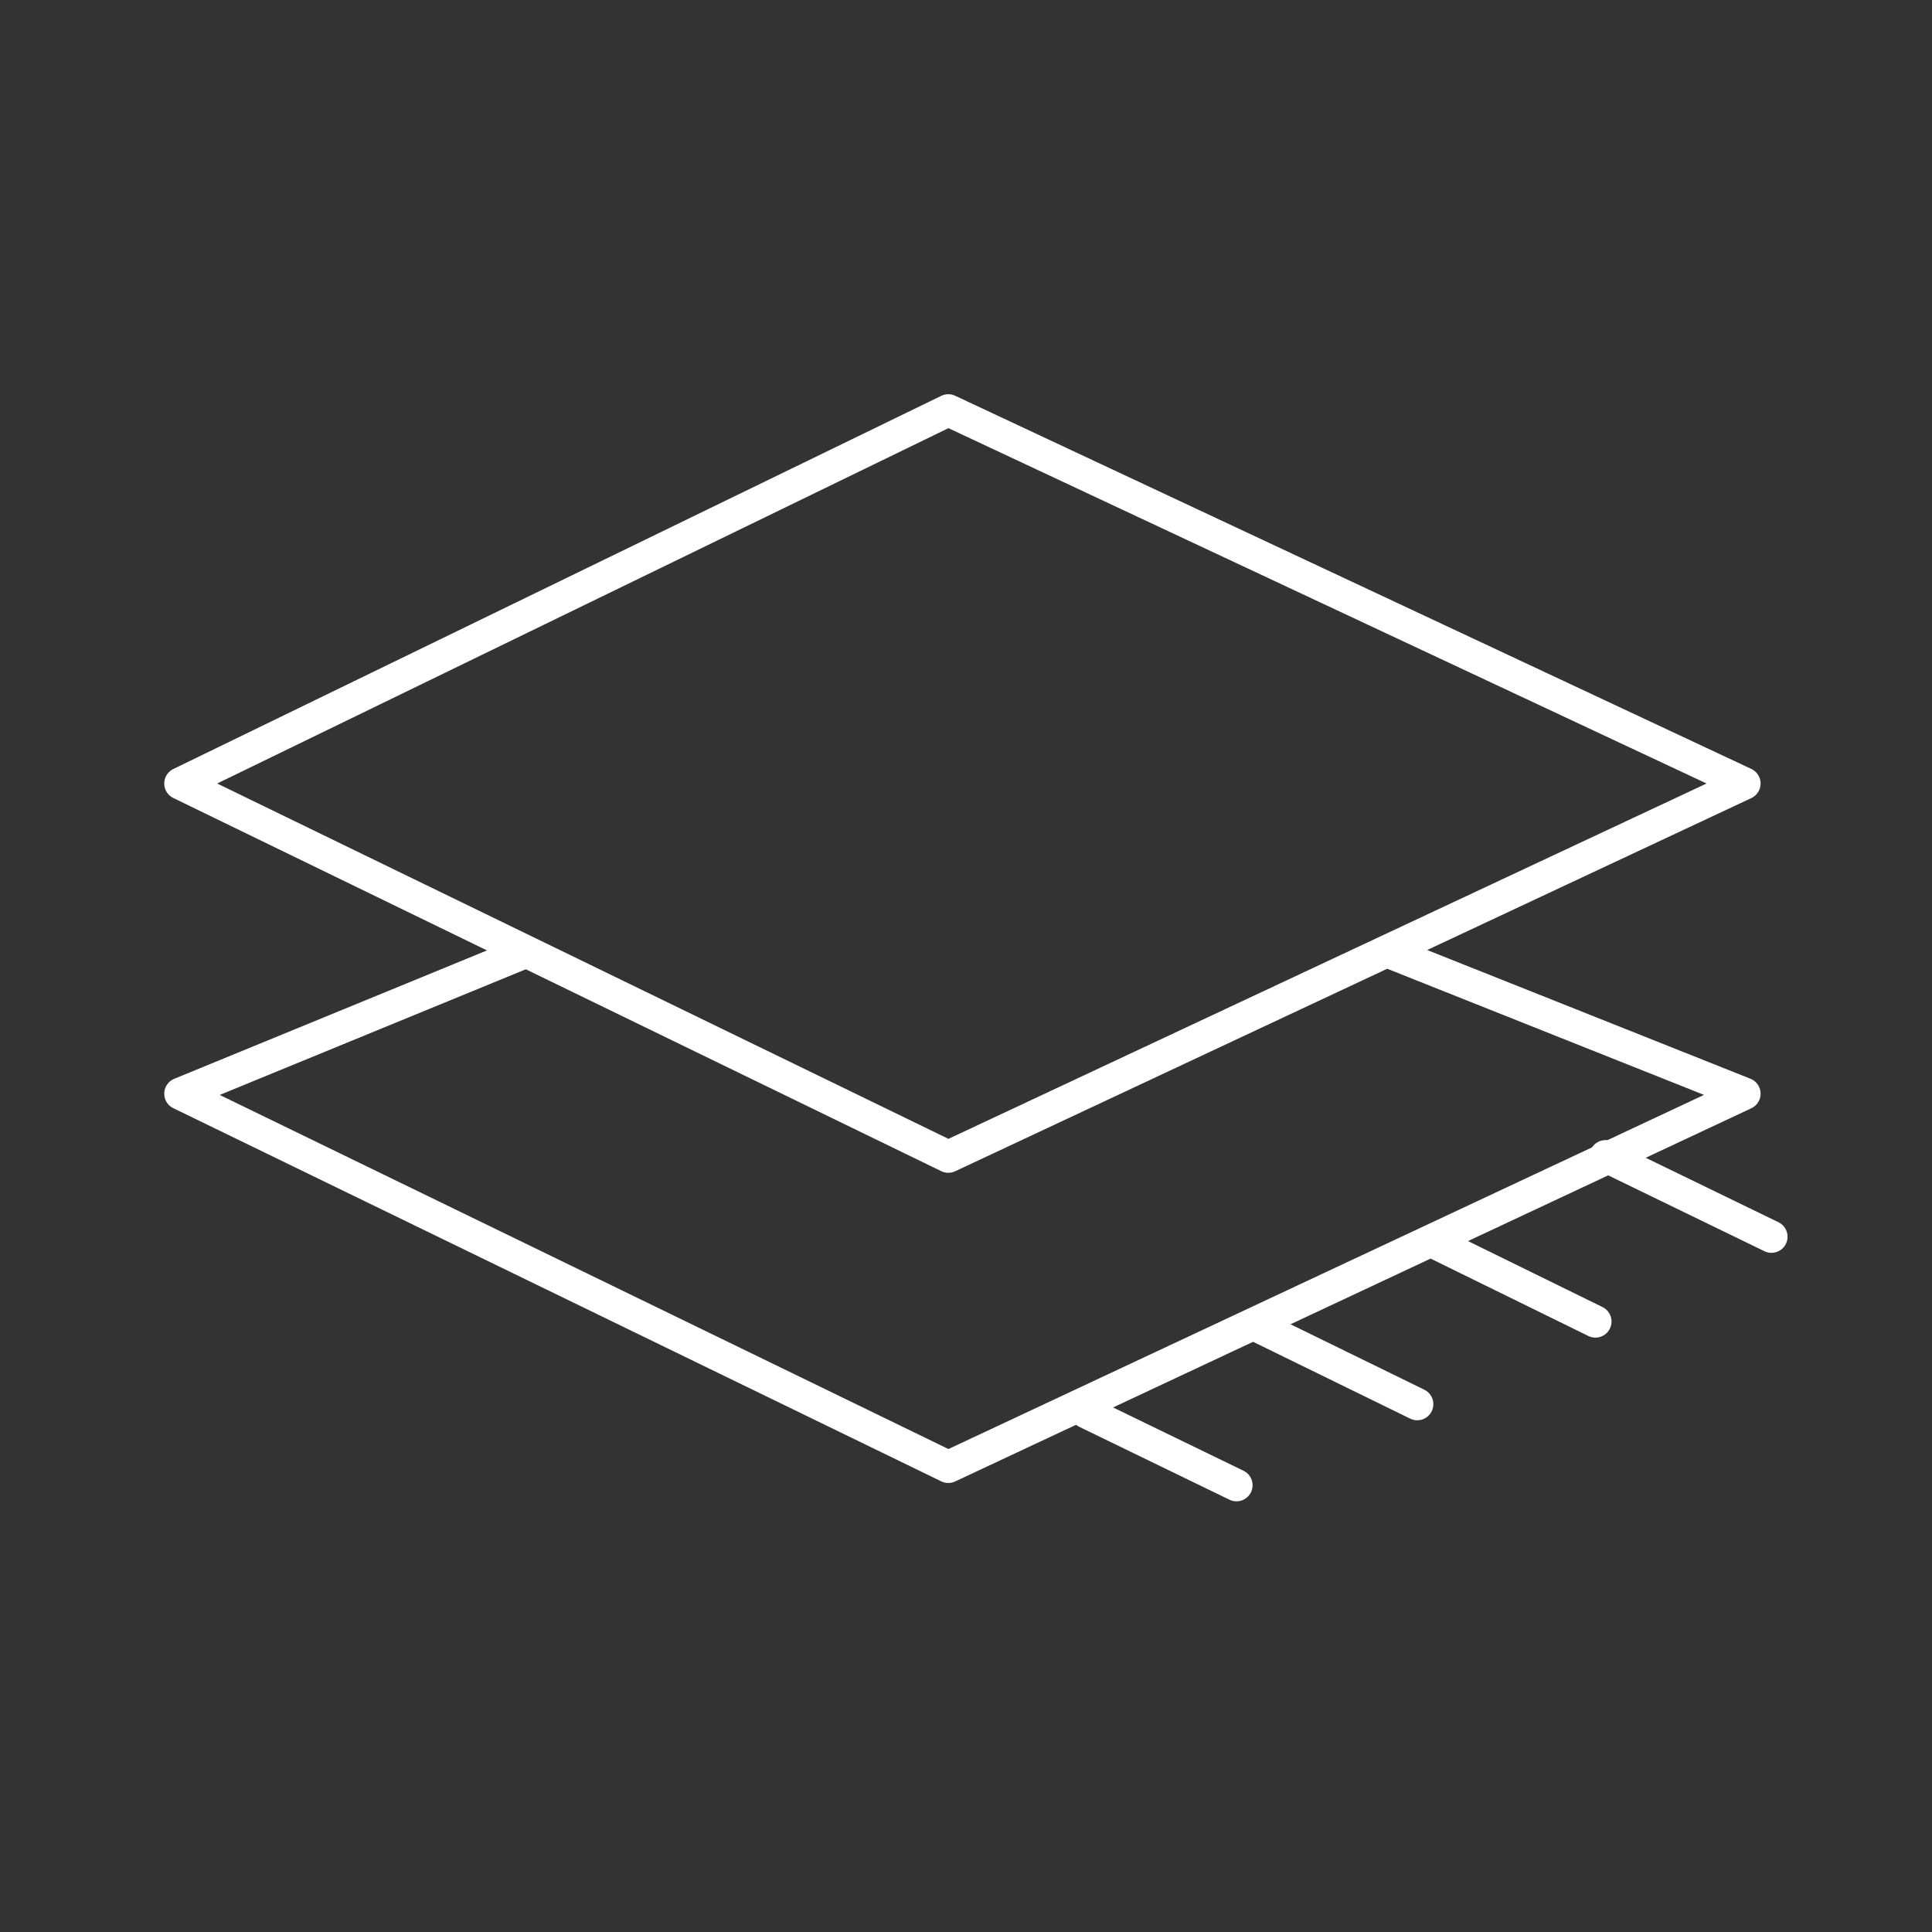 <?xml version="1.0" encoding="utf-8"?>
<!-- Generator: Adobe Illustrator 17.0.0, SVG Export Plug-In . SVG Version: 6.00 Build 0)  -->
<!DOCTYPE svg PUBLIC "-//W3C//DTD SVG 1.1//EN" "http://www.w3.org/Graphics/SVG/1.1/DTD/svg11.dtd">
<svg version="1.1" id="Layer_1" xmlns="http://www.w3.org/2000/svg" xmlns:xlink="http://www.w3.org/1999/xlink" x="0px" y="0px"
	 width="300px" height="300px" viewBox="0 0 300 300" enable-background="new 0 0 300 300" xml:space="preserve">
<rect x="0" y="0" width="300" height="300" fill="#333333" stroke="none"/>
<polygon fill="none" stroke="#FFFFFF" stroke-width="5" stroke-linecap="round" stroke-linejoin="round" stroke-miterlimit="10" points="
	147.254,179.611 28.003,121.662 147.254,63.714 270.884,121.662 "/>
<polyline fill="none" stroke="#FFFFFF" stroke-width="5" stroke-linecap="round" stroke-linejoin="round" stroke-miterlimit="10" points="
	215.92,147.941 270.884,169.828 147.254,227.777 28.003,169.828 81.337,147.935 "/>
<line fill="none" stroke="#FFFFFF" stroke-width="5" stroke-linecap="round" stroke-linejoin="round" stroke-miterlimit="10" x1="192" y1="230.625" x2="168.708" y2="219.323"/>
<line fill="none" stroke="#FFFFFF" stroke-width="5" stroke-linecap="round" stroke-linejoin="round" stroke-miterlimit="10" x1="220.069" y1="218.038" x2="195.575" y2="206.059"/>
<line fill="none" stroke="#FFFFFF" stroke-width="5" stroke-linecap="round" stroke-linejoin="round" stroke-miterlimit="10" x1="247.736" y1="205.205" x2="222.442" y2="192.795"/>
<line fill="none" stroke="#FFFFFF" stroke-width="5" stroke-linecap="round" stroke-linejoin="round" stroke-miterlimit="10" x1="275.069" y1="192.038" x2="249.31" y2="179.531"/>
</svg>
